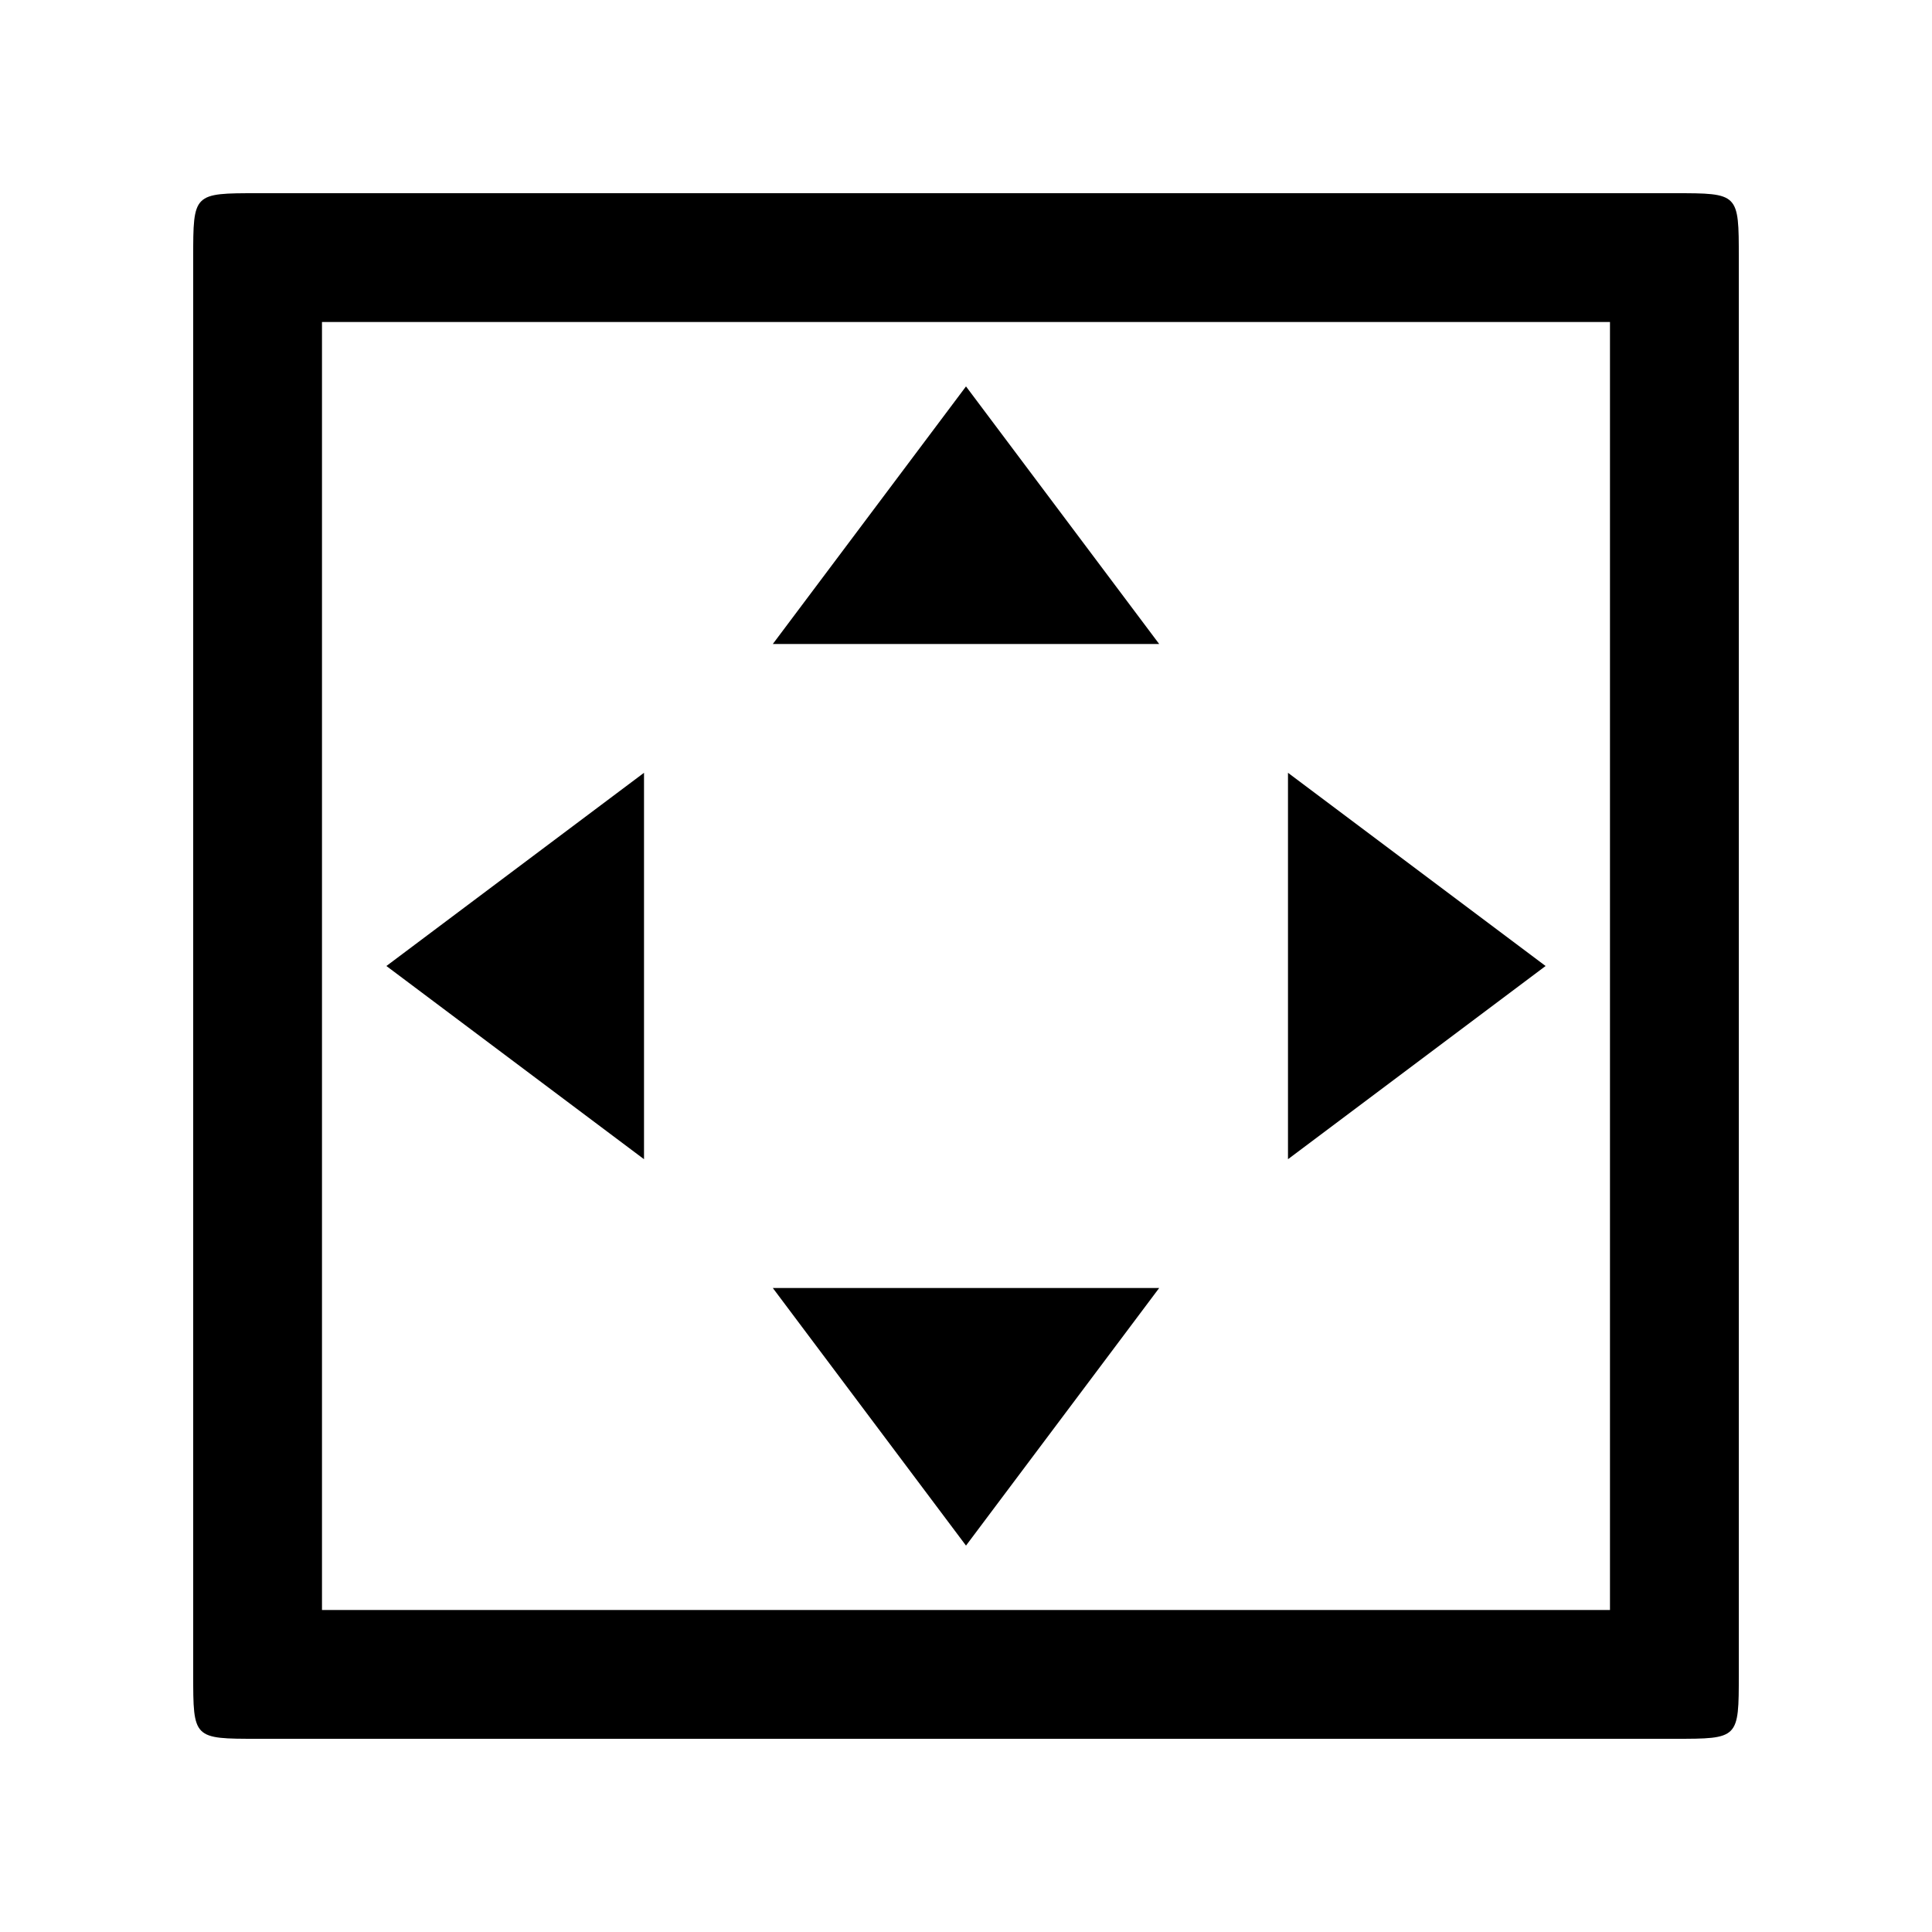 <?xml version="1.0" encoding="UTF-8" standalone="no"?>
<svg
   version="1.1"
   x="0px"
   y="0px"
   viewBox="0 0 50 50"
   enable-background="new 0 0 100 100"
   xml:space="preserve"
   id="svg2"
   width="50"
   height="50"
   xmlns="http://www.w3.org/2000/svg"
   xmlns:svg="http://www.w3.org/2000/svg"><defs
     id="defs2" /><path
     d="M 20,16.667 H 30 L 25,10 Z M 10,25 16.667,30 V 20 Z M 8.333,8.333 H 41.666 V 41.666 H 8.333 Z M 20,33.333 25,40 30,33.333 Z M 33.333,20 V 30 L 40,25 Z M 5,6.667 V 43.334 C 5,45 5,45 6.667,45 H 43.334 C 45,45 45,45 45,43.333 V 6.667 C 45,5 45,5 43.333,5 H 6.667 C 5,5 5,5 5,6.667 Z"
     id="path1"
     style="stroke-width:0.4" /></svg>
